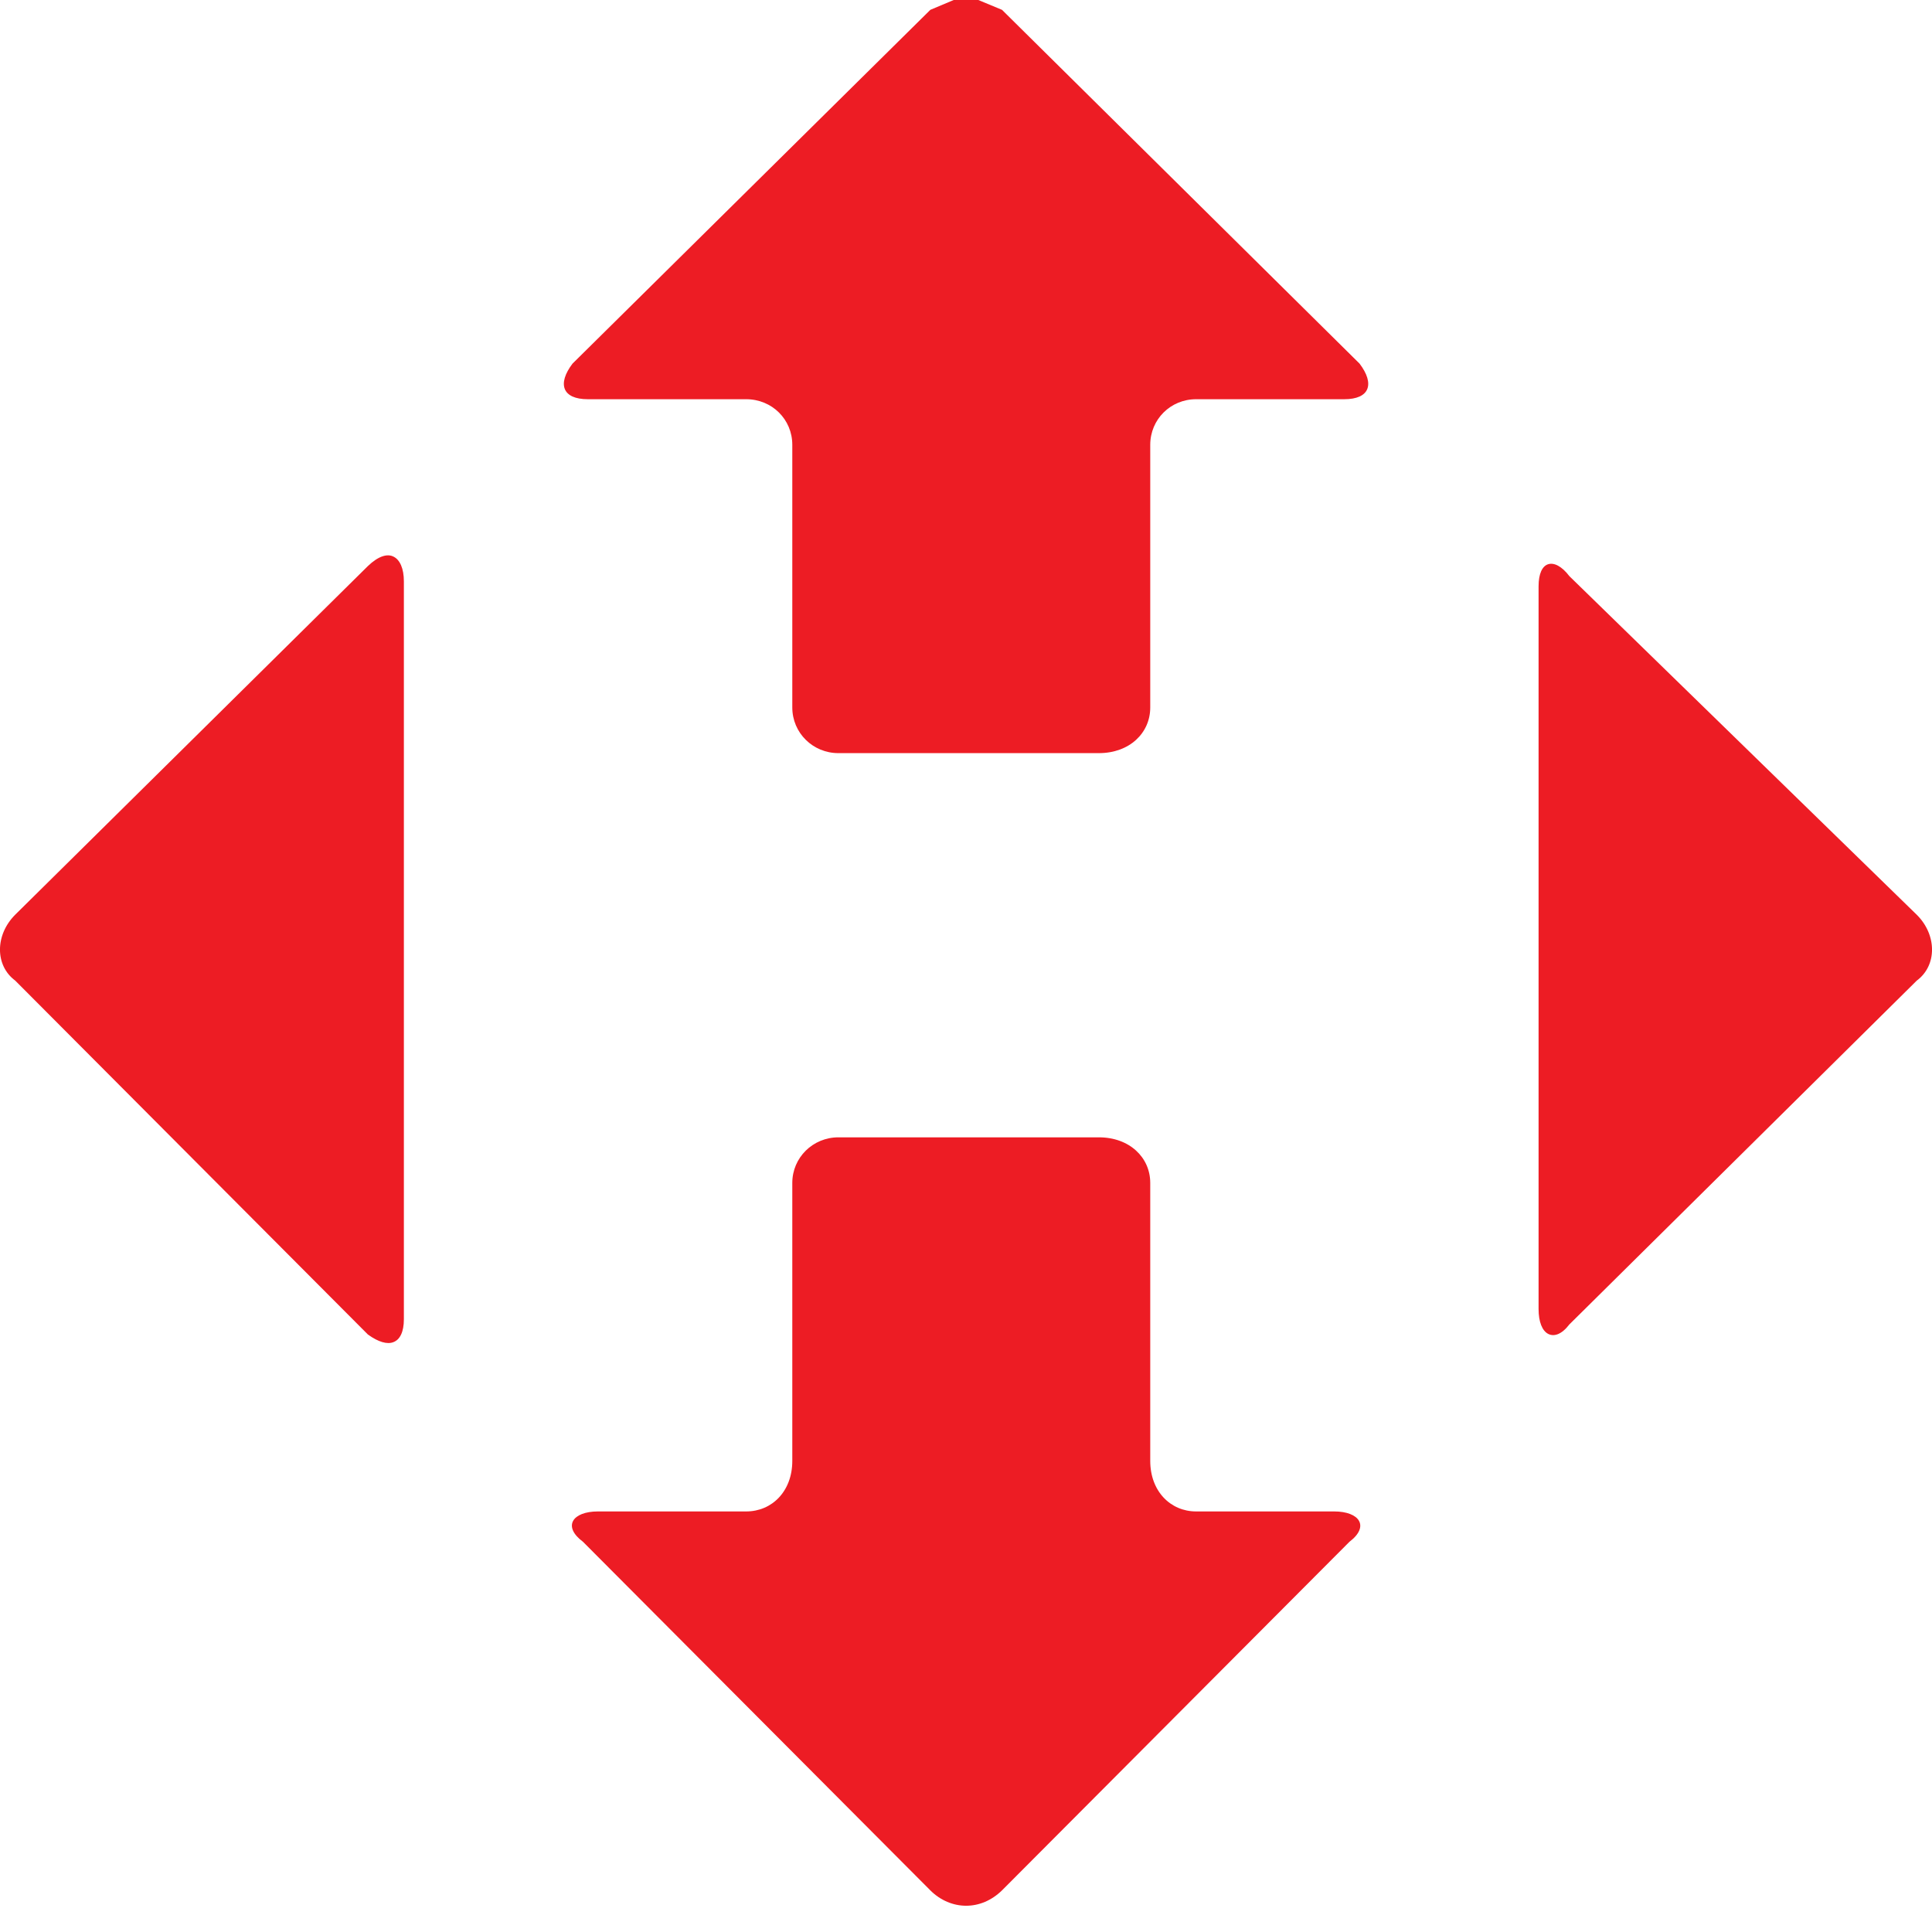 <svg width="22" height="22" viewBox="0 0 22 22" fill="none" xmlns="http://www.w3.org/2000/svg">
<path fill-rule="evenodd" clip-rule="evenodd" d="M17.629 6.425C17.696 6.404 17.783 6.446 17.871 6.561C17.871 6.561 17.871 6.561 21.827 10.417C22.058 10.647 22.058 10.995 21.827 11.166C21.827 11.166 21.827 11.166 17.871 15.081C17.783 15.196 17.696 15.224 17.629 15.189C17.562 15.154 17.52 15.053 17.52 14.907V6.676C17.52 6.533 17.562 6.446 17.629 6.425Z" fill="#ED1C24"/>
<path fill-rule="evenodd" clip-rule="evenodd" d="M10.86 0H11.14L11.41 0.112C11.41 0.112 11.41 0.112 15.482 4.141C15.657 4.372 15.598 4.546 15.307 4.546C15.307 4.546 15.307 4.546 13.62 4.546C13.329 4.546 13.098 4.776 13.098 5.065C13.098 5.065 13.098 5.065 13.098 8.056C13.098 8.346 12.863 8.576 12.513 8.576C12.513 8.576 12.513 8.576 9.547 8.576C9.257 8.576 9.022 8.346 9.022 8.056C9.022 8.056 9.022 8.056 9.022 5.065C9.022 4.776 8.791 4.546 8.497 4.546H6.694C6.403 4.546 6.344 4.372 6.519 4.141C6.519 4.141 6.519 4.141 10.594 0.112L10.86 0Z" fill="#ED1C24"/>
<path fill-rule="evenodd" clip-rule="evenodd" d="M4.48 6.338C4.554 6.373 4.599 6.474 4.599 6.62V15.022C4.599 15.168 4.554 15.255 4.48 15.283C4.41 15.311 4.309 15.283 4.189 15.196C4.189 15.196 4.189 15.196 0.173 11.166C-0.058 10.995 -0.058 10.647 0.173 10.416C0.173 10.416 0.173 10.416 4.189 6.446C4.309 6.331 4.41 6.303 4.48 6.338Z" fill="#ED1C24"/>
<path fill-rule="evenodd" clip-rule="evenodd" d="M9.547 12.951C9.547 12.951 9.547 12.951 12.513 12.951C12.863 12.951 13.098 13.181 13.098 13.47C13.098 13.47 13.098 13.47 13.098 16.636C13.098 16.981 13.329 17.211 13.62 17.211H15.192C15.482 17.211 15.598 17.381 15.367 17.556C15.367 17.556 15.367 17.556 11.41 21.526C11.291 21.642 11.148 21.701 11.001 21.701C10.857 21.701 10.71 21.642 10.594 21.526C10.594 21.526 10.594 21.526 6.638 17.556C6.403 17.381 6.519 17.211 6.809 17.211C6.809 17.211 6.809 17.211 8.497 17.211C8.791 17.211 9.022 16.981 9.022 16.636C9.022 16.636 9.022 16.636 9.022 13.47C9.022 13.181 9.257 12.951 9.547 12.951Z" fill="#ED1C24"/>
</svg>

